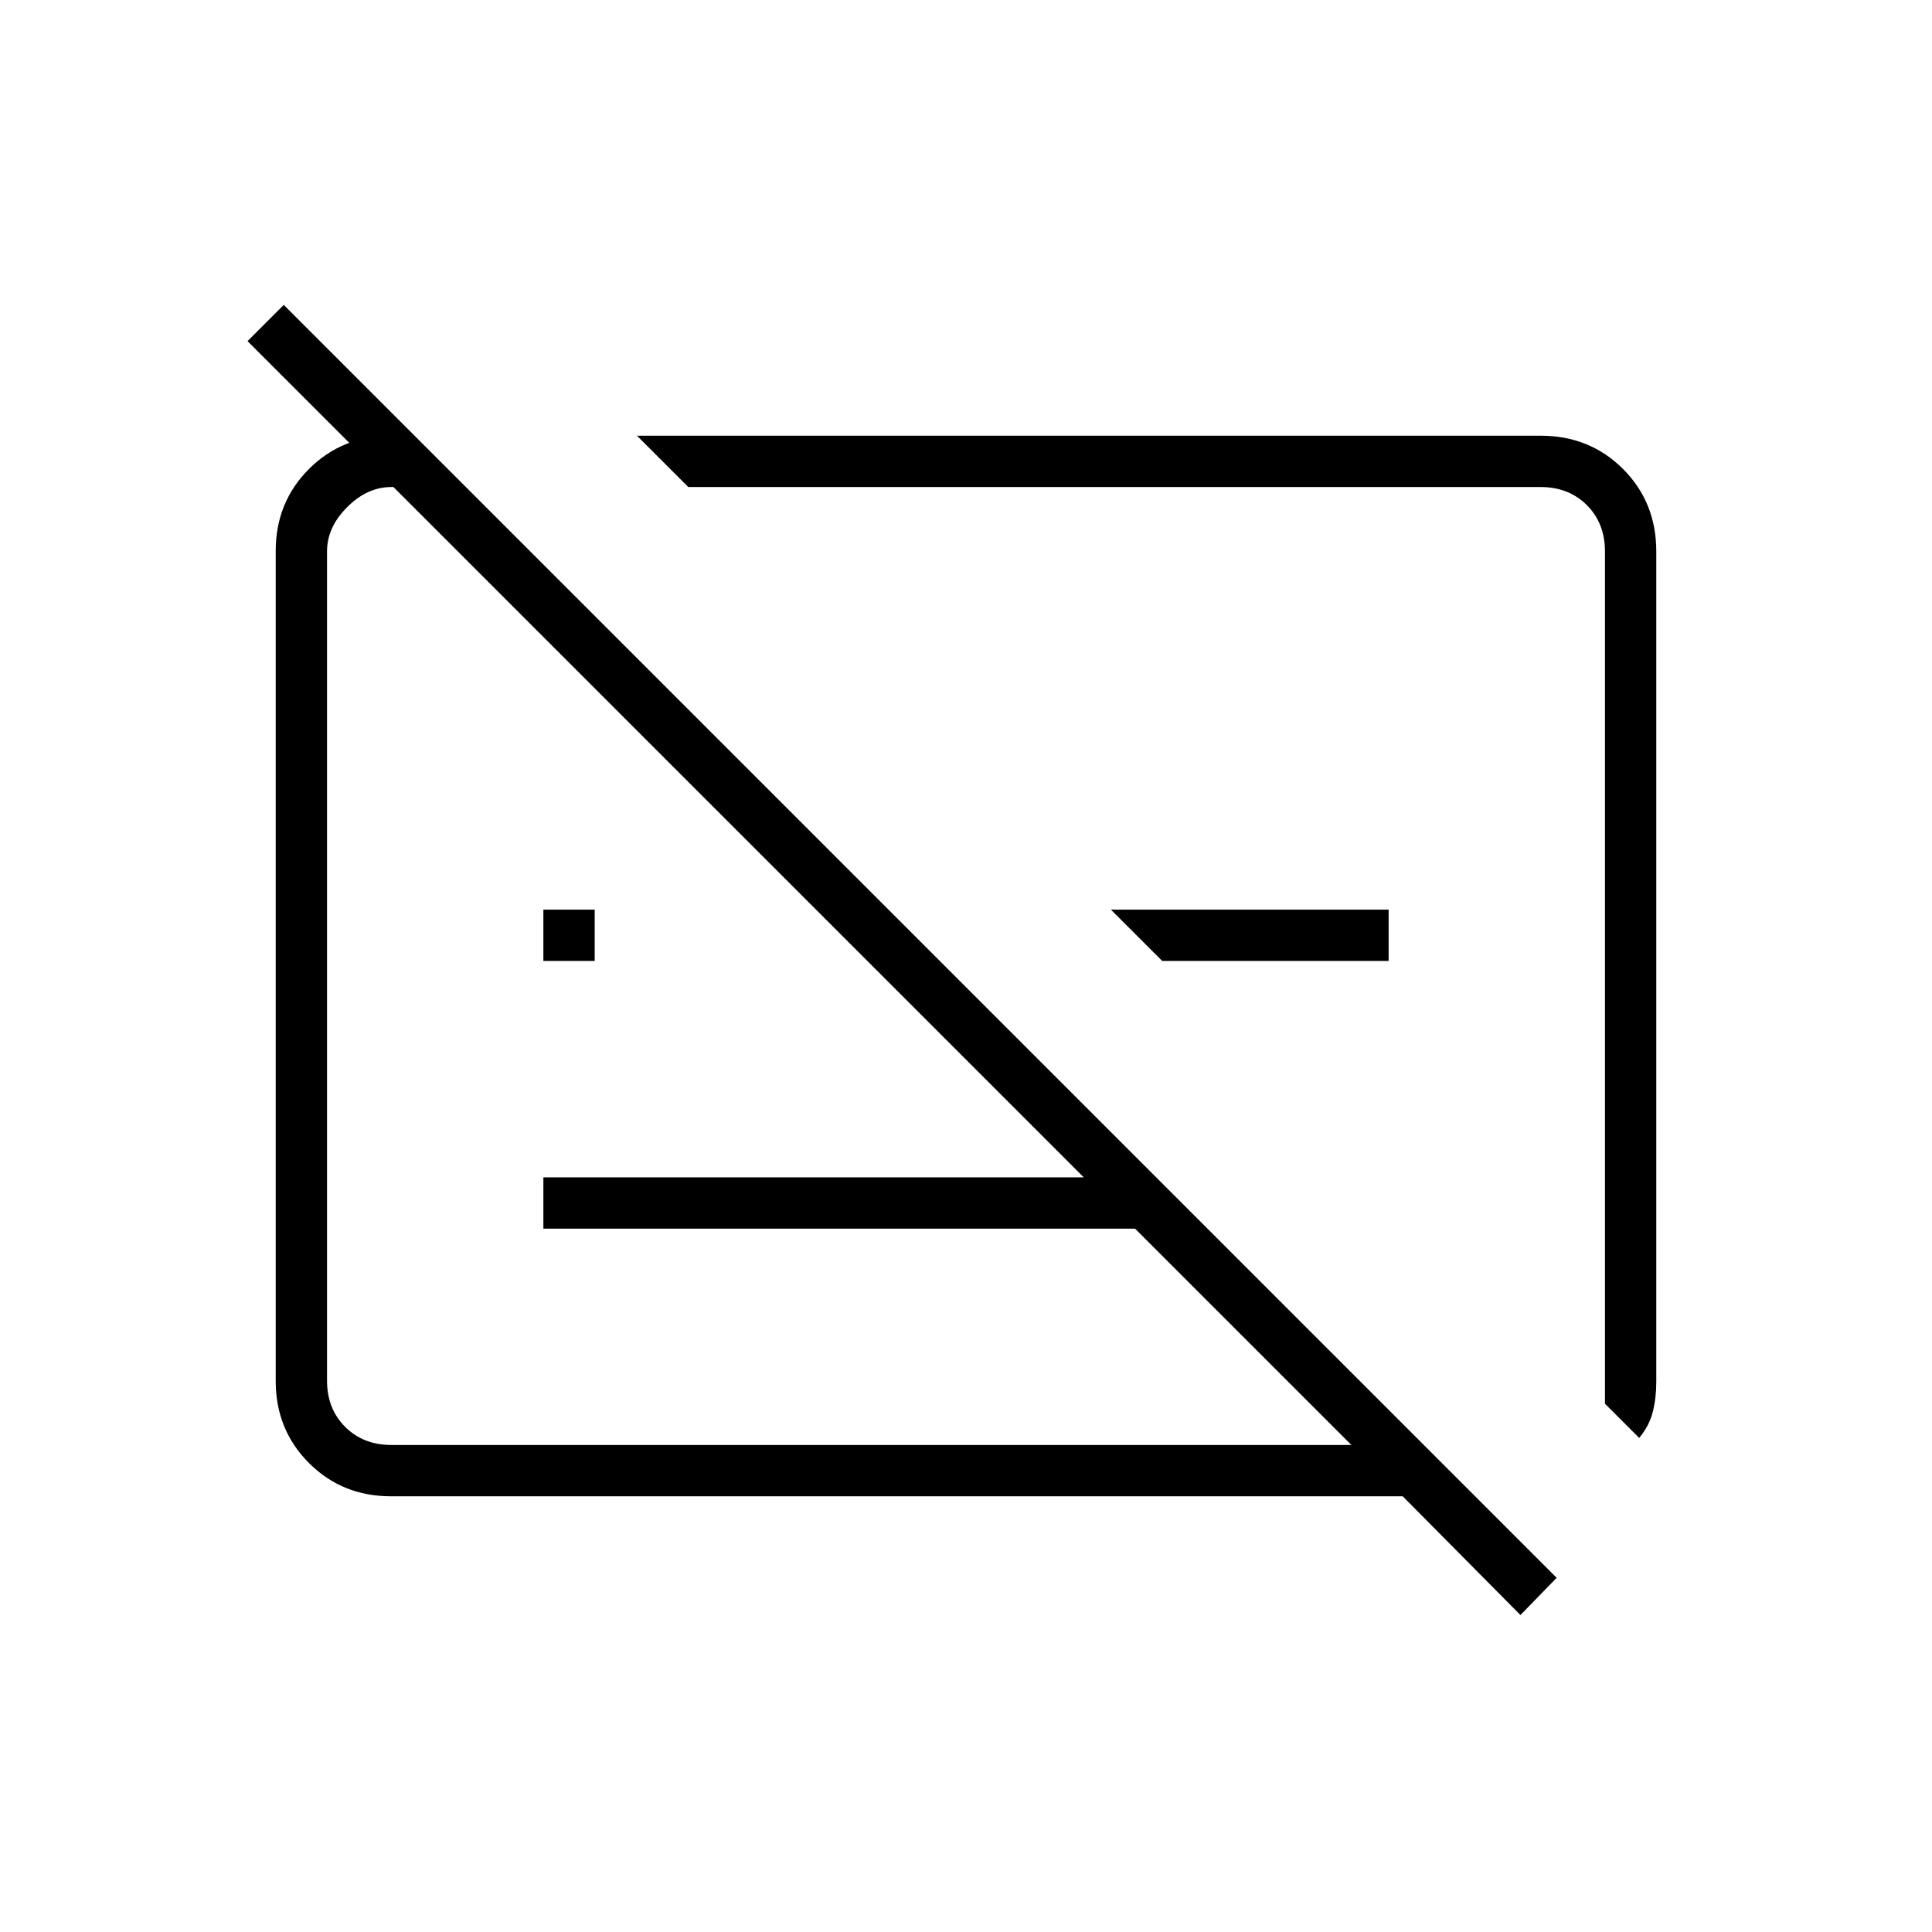 <svg xmlns="http://www.w3.org/2000/svg" height="24" viewBox="0 -960 960 960" width="24"><path d="m755.5-157.5-58.5-59H194.27q-24.21 0-40.74-16.53T137-273.8v-412.4q0-24.24 16.53-40.77 16.53-16.53 40.97-16.53H206l25.5 25.5h-37q-12 0-22 10t-10 22v412q0 14 9 23t23 9h477L564-349.5H270V-375h268.5L123-790.5l18-18L773.5-176l-18 18.5Zm59-88-17-17V-686q0-14-9-23t-23-9H342l-25.5-25.5h449q24.44 0 40.97 16.53Q823-710.44 823-686v412.71q0 7.93-1.75 14.86t-6.75 12.93Zm-237-237L552-508h138v25.5H577.5Zm-307.5 0V-508h25.5v25.5H270Zm300-8Zm-138 9Z"/></svg>